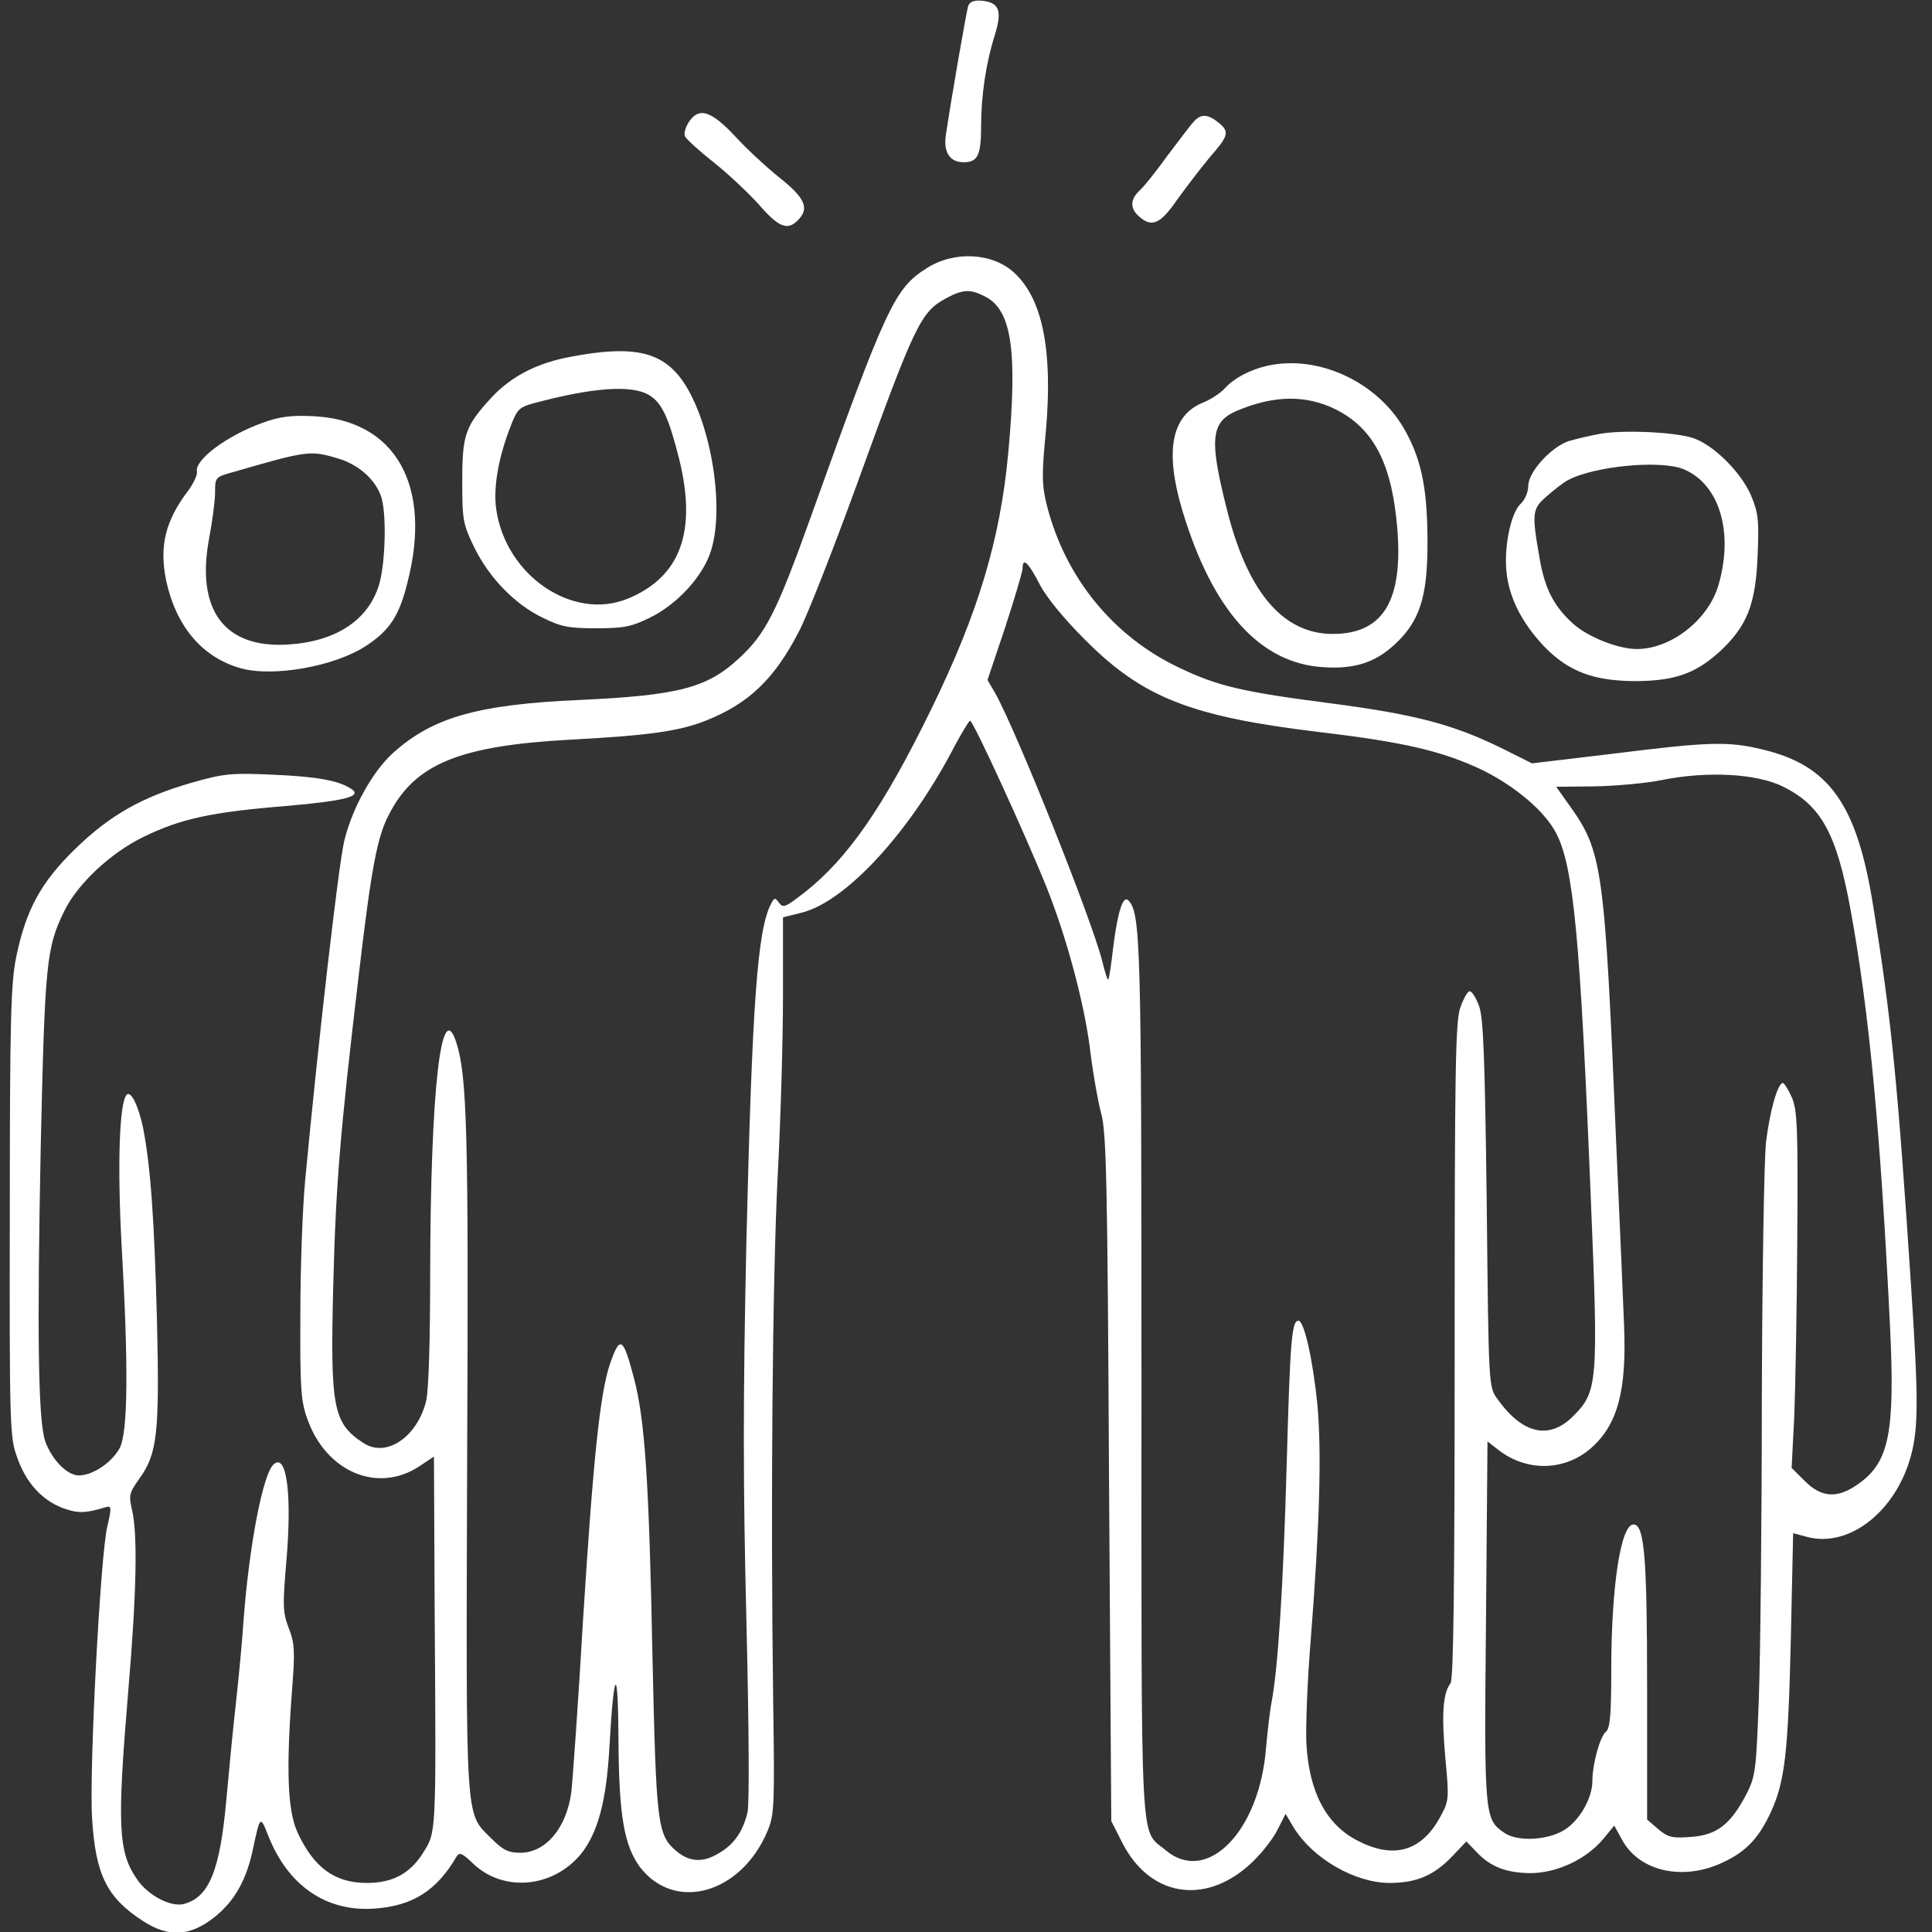 <?xml version="1.0" standalone="no"?>
<!DOCTYPE svg PUBLIC "-//W3C//DTD SVG 20010904//EN"
 "http://www.w3.org/TR/2001/REC-SVG-20010904/DTD/svg10.dtd">
<svg version="1.0" xmlns="http://www.w3.org/2000/svg"
 width="512pt" height="512pt" viewBox="0 0 512 512"
 preserveAspectRatio="xMidYMid meet">

<rect x="0" y="0" width="512" height="512" fill="#333333" stroke="none"/>

<g transform="translate(0,512) scale(0.1,-0.1)"
fill="white" stroke="none">
<path d="M2566 5105 c-5 -15 -47 -258 -60 -347 -5 -43 12 -68 48 -68 37 0 46
19 46 94 0 83 13 170 37 245 19 63 11 84 -34 89 -21 2 -32 -2 -37 -13z"/>
<path d="M1825 4796 c-8 -13 -13 -29 -10 -37 4 -8 38 -39 76 -69 38 -30 92
-81 120 -112 52 -60 76 -70 103 -42 32 31 20 59 -48 113 -35 28 -89 78 -119
111 -63 67 -95 77 -122 36z"/>
<path d="M3163 4797 c-11 -12 -42 -54 -71 -92 -28 -39 -60 -79 -71 -89 -26
-24 -27 -48 -3 -69 34 -31 57 -21 101 43 23 32 62 83 86 112 50 57 53 68 28
90 -31 26 -50 28 -70 5z"/>
<path d="M2457 4410 c-86 -54 -107 -98 -308 -659 -91 -254 -120 -311 -191
-376 -84 -78 -160 -98 -423 -110 -269 -12 -389 -46 -494 -141 -54 -49 -109
-148 -129 -234 -15 -63 -69 -533 -103 -895 -7 -71 -13 -231 -13 -355 -1 -195
1 -232 18 -279 49 -141 186 -200 297 -127 l39 26 2 -427 c4 -574 4 -568 -30
-622 -35 -56 -81 -81 -150 -81 -85 0 -141 41 -184 135 -26 57 -30 167 -14 377
8 103 7 123 -9 164 -16 42 -16 59 -6 178 15 174 1 285 -33 256 -29 -23 -66
-216 -81 -420 -3 -47 -12 -143 -20 -215 -8 -71 -19 -185 -25 -253 -17 -190
-46 -261 -114 -278 -35 -8 -95 24 -123 66 -50 72 -53 142 -23 500 22 259 25
413 10 478 -9 39 -8 45 19 83 48 66 54 121 47 419 -7 270 -17 410 -37 512 -12
57 -32 98 -43 87 -20 -19 -25 -188 -14 -394 19 -330 17 -502 -5 -543 -21 -38
-71 -72 -108 -72 -31 0 -71 41 -89 90 -19 54 -22 285 -12 785 11 485 15 523
62 620 35 72 122 154 210 197 98 48 180 66 378 82 160 14 204 26 172 46 -34
22 -92 32 -207 37 -110 5 -130 3 -214 -21 -133 -38 -219 -87 -311 -177 -89
-87 -129 -159 -155 -285 -14 -68 -17 -159 -17 -674 -1 -555 0 -599 18 -648 23
-69 65 -116 121 -138 41 -15 60 -15 116 2 15 4 15 -1 3 -53 -18 -78 -48 -642
-40 -771 9 -150 39 -211 135 -273 68 -44 124 -41 189 10 54 43 86 100 103 184
18 84 19 85 38 37 52 -136 154 -207 283 -198 101 7 165 47 218 138 8 12 15 9
43 -18 80 -77 211 -66 286 24 45 56 68 139 76 284 12 212 23 221 24 21 1 -202
15 -282 57 -339 93 -121 270 -70 339 98 17 41 18 70 14 340 -7 529 -2 1119 12
1395 8 149 14 363 14 477 l0 207 48 12 c118 28 290 215 408 444 19 35 37 65
40 65 8 0 147 -303 202 -440 56 -140 104 -321 118 -449 7 -53 19 -121 27 -151
14 -47 17 -181 21 -966 l6 -910 30 -59 c72 -140 216 -165 336 -57 28 25 60 65
73 90 l23 45 22 -37 c51 -82 161 -145 252 -146 72 0 118 19 167 70 l38 40 25
-26 c38 -41 79 -57 144 -58 71 0 150 37 195 92 l28 34 22 -40 c46 -82 161
-107 265 -58 63 29 97 66 129 136 36 80 45 154 52 461 l6 276 37 -10 c112 -30
237 69 276 218 19 74 19 150 0 440 -36 546 -52 710 -101 1015 -43 269 -116
372 -294 414 -90 22 -144 20 -392 -11 l-218 -26 -82 41 c-127 62 -225 88 -443
117 -241 31 -307 46 -411 96 -173 82 -300 237 -349 427 -14 56 -15 80 -3 203
18 210 -9 347 -84 416 -57 53 -158 59 -231 13z m154 -76 c70 -36 86 -143 61
-414 -21 -229 -80 -425 -202 -675 -128 -263 -223 -400 -339 -491 -49 -38 -56
-41 -66 -27 -11 15 -13 15 -22 -3 -36 -69 -50 -269 -65 -895 -9 -415 -9 -634
0 -1003 7 -286 8 -486 3 -509 -12 -50 -35 -84 -74 -107 -43 -27 -79 -25 -114
4 -51 43 -54 68 -64 521 -9 462 -20 623 -49 733 -29 110 -37 114 -64 36 -26
-78 -44 -250 -71 -679 -13 -225 -28 -430 -31 -455 -13 -95 -68 -160 -135 -160
-32 0 -46 7 -77 38 -70 70 -67 27 -64 1007 4 865 0 1014 -29 1103 -40 123 -68
-128 -69 -611 0 -181 -4 -315 -11 -341 -24 -95 -106 -150 -166 -110 -80 52
-88 93 -80 413 7 274 18 405 67 821 34 289 49 370 80 430 69 136 187 184 485
200 204 11 284 22 355 50 114 45 183 111 248 238 22 42 90 216 152 386 156
431 170 459 238 496 45 24 64 24 103 4z m144 -762 c18 -35 64 -91 120 -147
153 -154 281 -204 621 -245 228 -27 328 -51 433 -101 87 -43 165 -109 195
-167 46 -88 64 -278 92 -973 20 -482 18 -507 -46 -571 -64 -65 -135 -49 -202
45 -23 32 -23 33 -28 517 -5 392 -9 492 -20 523 -8 22 -19 40 -25 40 -5 1 -16
-18 -25 -43 -13 -39 -15 -156 -15 -911 0 -619 -3 -870 -11 -880 -20 -26 -24
-80 -14 -195 10 -104 10 -116 -9 -151 -49 -97 -124 -122 -221 -72 -85 42 -131
130 -138 259 -2 47 3 173 12 280 23 295 29 491 17 620 -12 118 -35 220 -50
220 -18 0 -22 -54 -31 -376 -9 -325 -23 -544 -40 -634 -5 -25 -11 -80 -15
-123 -17 -220 -156 -362 -265 -271 -70 60 -65 -38 -65 1244 0 1163 -2 1241
-35 1274 -14 14 -28 -30 -40 -125 -5 -45 -11 -84 -13 -85 -2 -2 -9 20 -16 49
-28 111 -225 604 -283 709 l-21 36 47 140 c25 77 46 147 46 156 0 30 15 16 45
-42z m1969 -536 c102 -50 143 -124 180 -326 50 -273 80 -596 105 -1110 13
-277 -3 -354 -82 -411 -56 -41 -99 -39 -144 6 l-35 35 7 137 c3 76 7 289 8
473 2 296 0 339 -15 373 -9 20 -20 37 -23 37 -14 0 -35 -75 -45 -158 -5 -50
-10 -353 -11 -684 0 -326 -4 -683 -8 -793 -7 -188 -9 -203 -33 -250 -42 -80
-78 -108 -146 -113 -51 -4 -62 -1 -88 21 l-29 25 0 349 c0 345 -7 433 -36 433
-34 0 -59 -165 -59 -386 0 -117 -3 -154 -14 -163 -16 -13 -36 -86 -36 -131 0
-45 -34 -105 -75 -130 -44 -27 -122 -31 -157 -8 -54 36 -55 42 -50 560 l4 478
31 -24 c75 -57 174 -54 243 6 71 62 95 153 88 324 -2 54 -11 263 -20 464 -32
760 -36 792 -128 920 l-32 45 100 1 c56 1 137 8 181 17 120 24 249 17 319 -17z"/>
<path d="M1515 4175 c-90 -16 -160 -52 -212 -108 -70 -76 -78 -98 -78 -222 0
-104 2 -114 32 -176 40 -81 107 -150 181 -186 49 -24 69 -28 142 -28 73 0 93
4 142 28 74 36 143 112 163 180 39 130 -10 377 -92 468 -54 60 -129 72 -278
44z m205 -102 c34 -20 52 -59 80 -170 47 -191 4 -311 -135 -369 -146 -61 -325
60 -350 237 -8 54 5 132 35 211 20 53 24 58 63 69 156 42 261 50 307 22z"/>
<path d="M3360 4151 c-46 -10 -90 -33 -115 -61 -11 -12 -37 -29 -57 -37 -84
-34 -102 -129 -54 -288 80 -264 205 -402 371 -413 84 -6 139 12 191 60 66 61
87 125 87 268 0 138 -14 215 -56 293 -69 131 -229 208 -367 178z m180 -116
c95 -48 143 -134 160 -285 24 -213 -28 -310 -168 -310 -129 0 -222 106 -277
316 -51 197 -48 245 22 275 99 42 184 43 263 4z"/>
<path d="M697 4000 c-95 -34 -183 -99 -175 -131 1 -8 -9 -30 -23 -49 -61 -80
-77 -147 -59 -237 26 -122 95 -205 198 -234 87 -24 250 5 333 60 62 41 87 79
109 168 66 257 -32 430 -250 440 -57 3 -89 -1 -133 -17z m199 -95 c53 -16 96
-53 113 -98 16 -41 13 -176 -4 -235 -28 -95 -114 -152 -241 -160 -169 -11
-245 91 -210 280 9 47 16 102 16 124 0 39 1 40 48 53 197 57 204 58 278 36z"/>
<path d="M4244 3971 c-28 -5 -67 -14 -87 -20 -47 -16 -107 -82 -107 -119 0
-16 -9 -37 -20 -47 -25 -23 -44 -109 -38 -177 6 -71 42 -141 103 -204 63 -64
129 -88 235 -89 106 0 161 19 225 76 75 69 98 126 103 260 4 92 1 112 -18 157
-27 62 -102 136 -156 152 -51 15 -175 21 -240 11z m219 -95 c94 -40 132 -167
91 -307 -27 -92 -126 -169 -216 -169 -50 0 -130 32 -169 67 -50 45 -74 91 -88
168 -22 125 -21 136 17 169 19 17 45 37 58 44 70 37 247 54 307 28z"/>
</g>
</svg>
